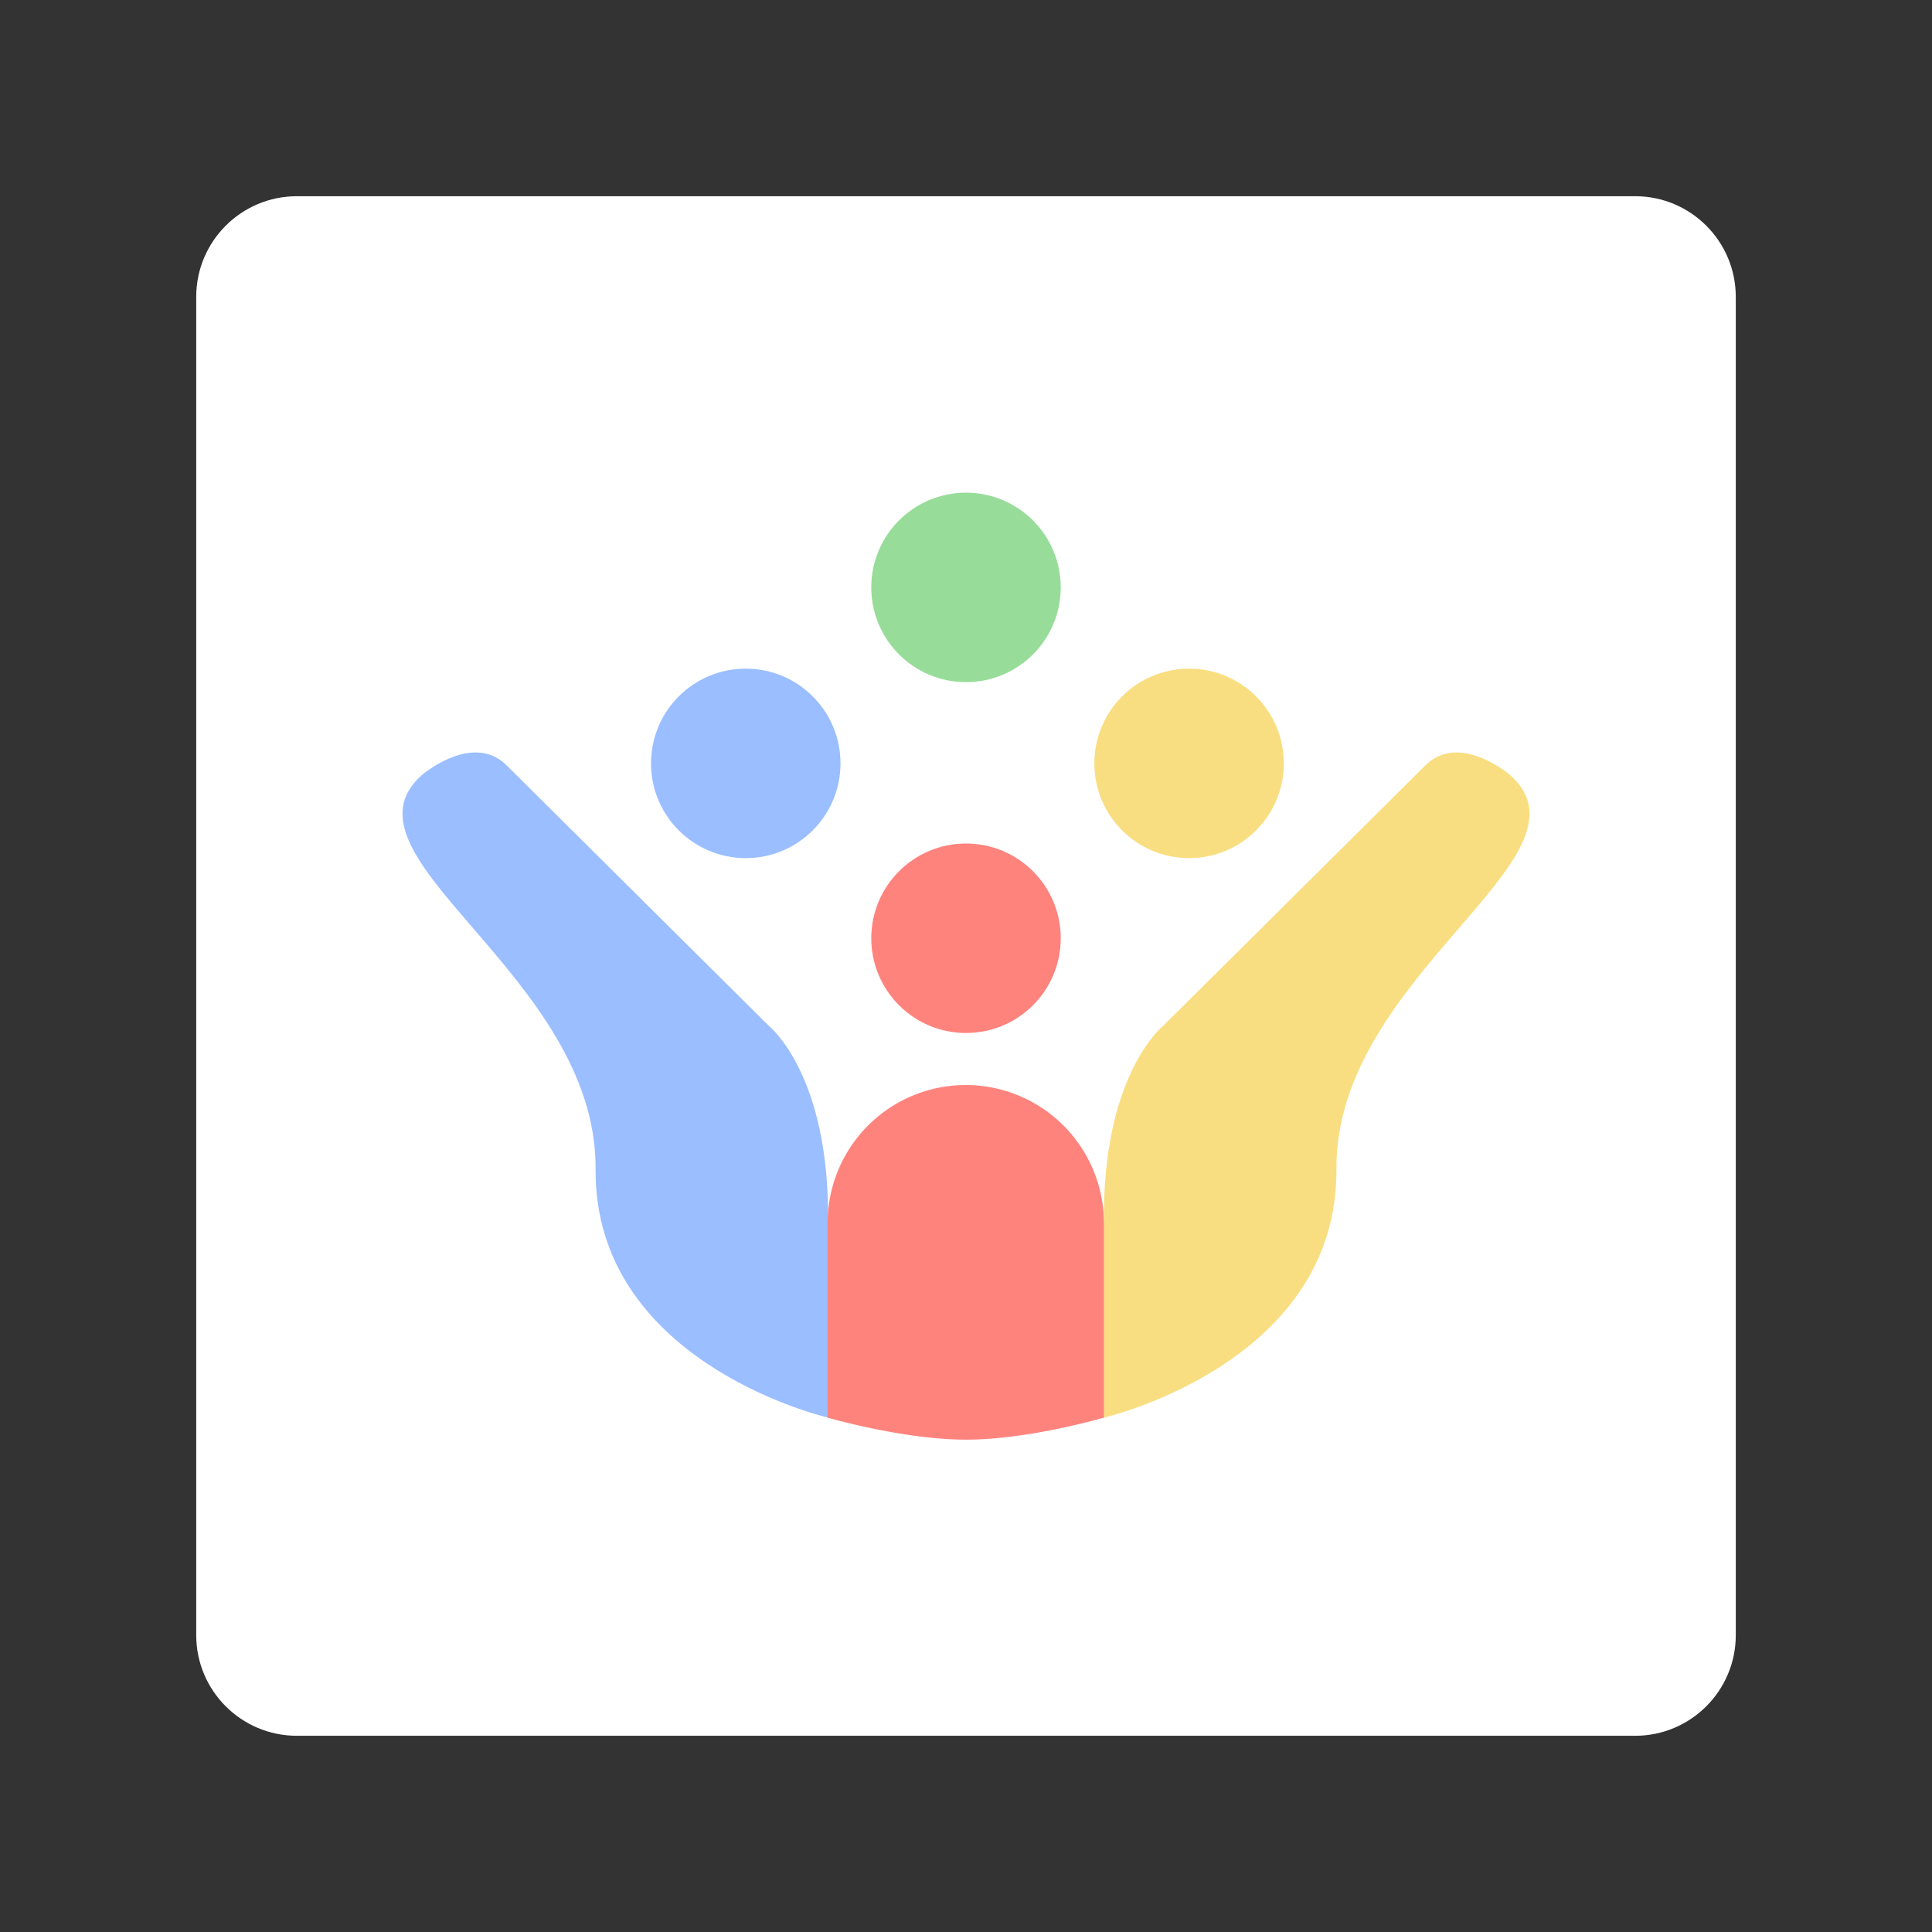 <svg xmlns="http://www.w3.org/2000/svg" xml:space="preserve" style="fill-rule:evenodd;clip-rule:evenodd;stroke-linejoin:round;stroke-miterlimit:2" viewBox="0 0 192 192"><rect x="0" y="0" width="192" height="192" fill="#333333" stroke="none"/><path d="M164.5 21.5c0-5.519-4.481-10-10-10h-133c-5.519 0-10 4.481-10 10v133c0 5.519 4.481 10 10 10h133c5.519 0 10-4.481 10-10v-133Z" style="fill:#fff" transform="translate(8 8)"/><g transform="matrix(.89 0 0 .89 10.56 10.562)"><circle cx="96" cy="92.9" r="10.579" style="fill:#ff837d"/><circle cx="96" cy="92.9" r="10.579" style="fill:#f9de81" transform="rotate(-90 98.692 70.682)"/><circle cx="96" cy="92.9" r="10.579" style="fill:#98dc9a" transform="translate(0 -39.176)"/><circle cx="96" cy="92.9" r="10.579" style="fill:#9abeff" transform="rotate(-90 73.94 95.433)"/><path d="M96 146.424H80.534v-.013c-1.321-.319-26.046-6.579-25.895-27.72.155-21.721-29.764-34.885-19.369-44.039 0 0 5.656-4.835 9.439-1.052l29.285 29.091s6.828 5.405 6.604 22.028H96v21.705Z" style="fill:#9abeff"/><path d="M96 124.719h15.402c-.224-16.623 6.604-22.028 6.604-22.028L147.291 73.6c3.783-3.783 9.439 1.052 9.439 1.052 10.395 9.154-19.524 22.318-19.369 44.039.151 21.091-24.457 27.371-25.885 27.718l-.064.015H96v-21.705Zm15.413 21.69h-.001v.015l.001-.015Z" style="fill:#f9de81"/><path d="M111.396 124.719a15.45 15.45 0 0 0-4.509-10.911 15.38 15.38 0 0 0-10.886-4.519h-.002a15.38 15.38 0 0 0-10.886 4.519 15.45 15.45 0 0 0-4.509 10.911v21.705s8.397 2.463 15.431 2.463c7.034 0 15.361-2.463 15.361-2.463v-21.705Z" style="fill:#ff837d" transform="matrix(1.002 0 0 1 -.219 0)"/></g></svg>